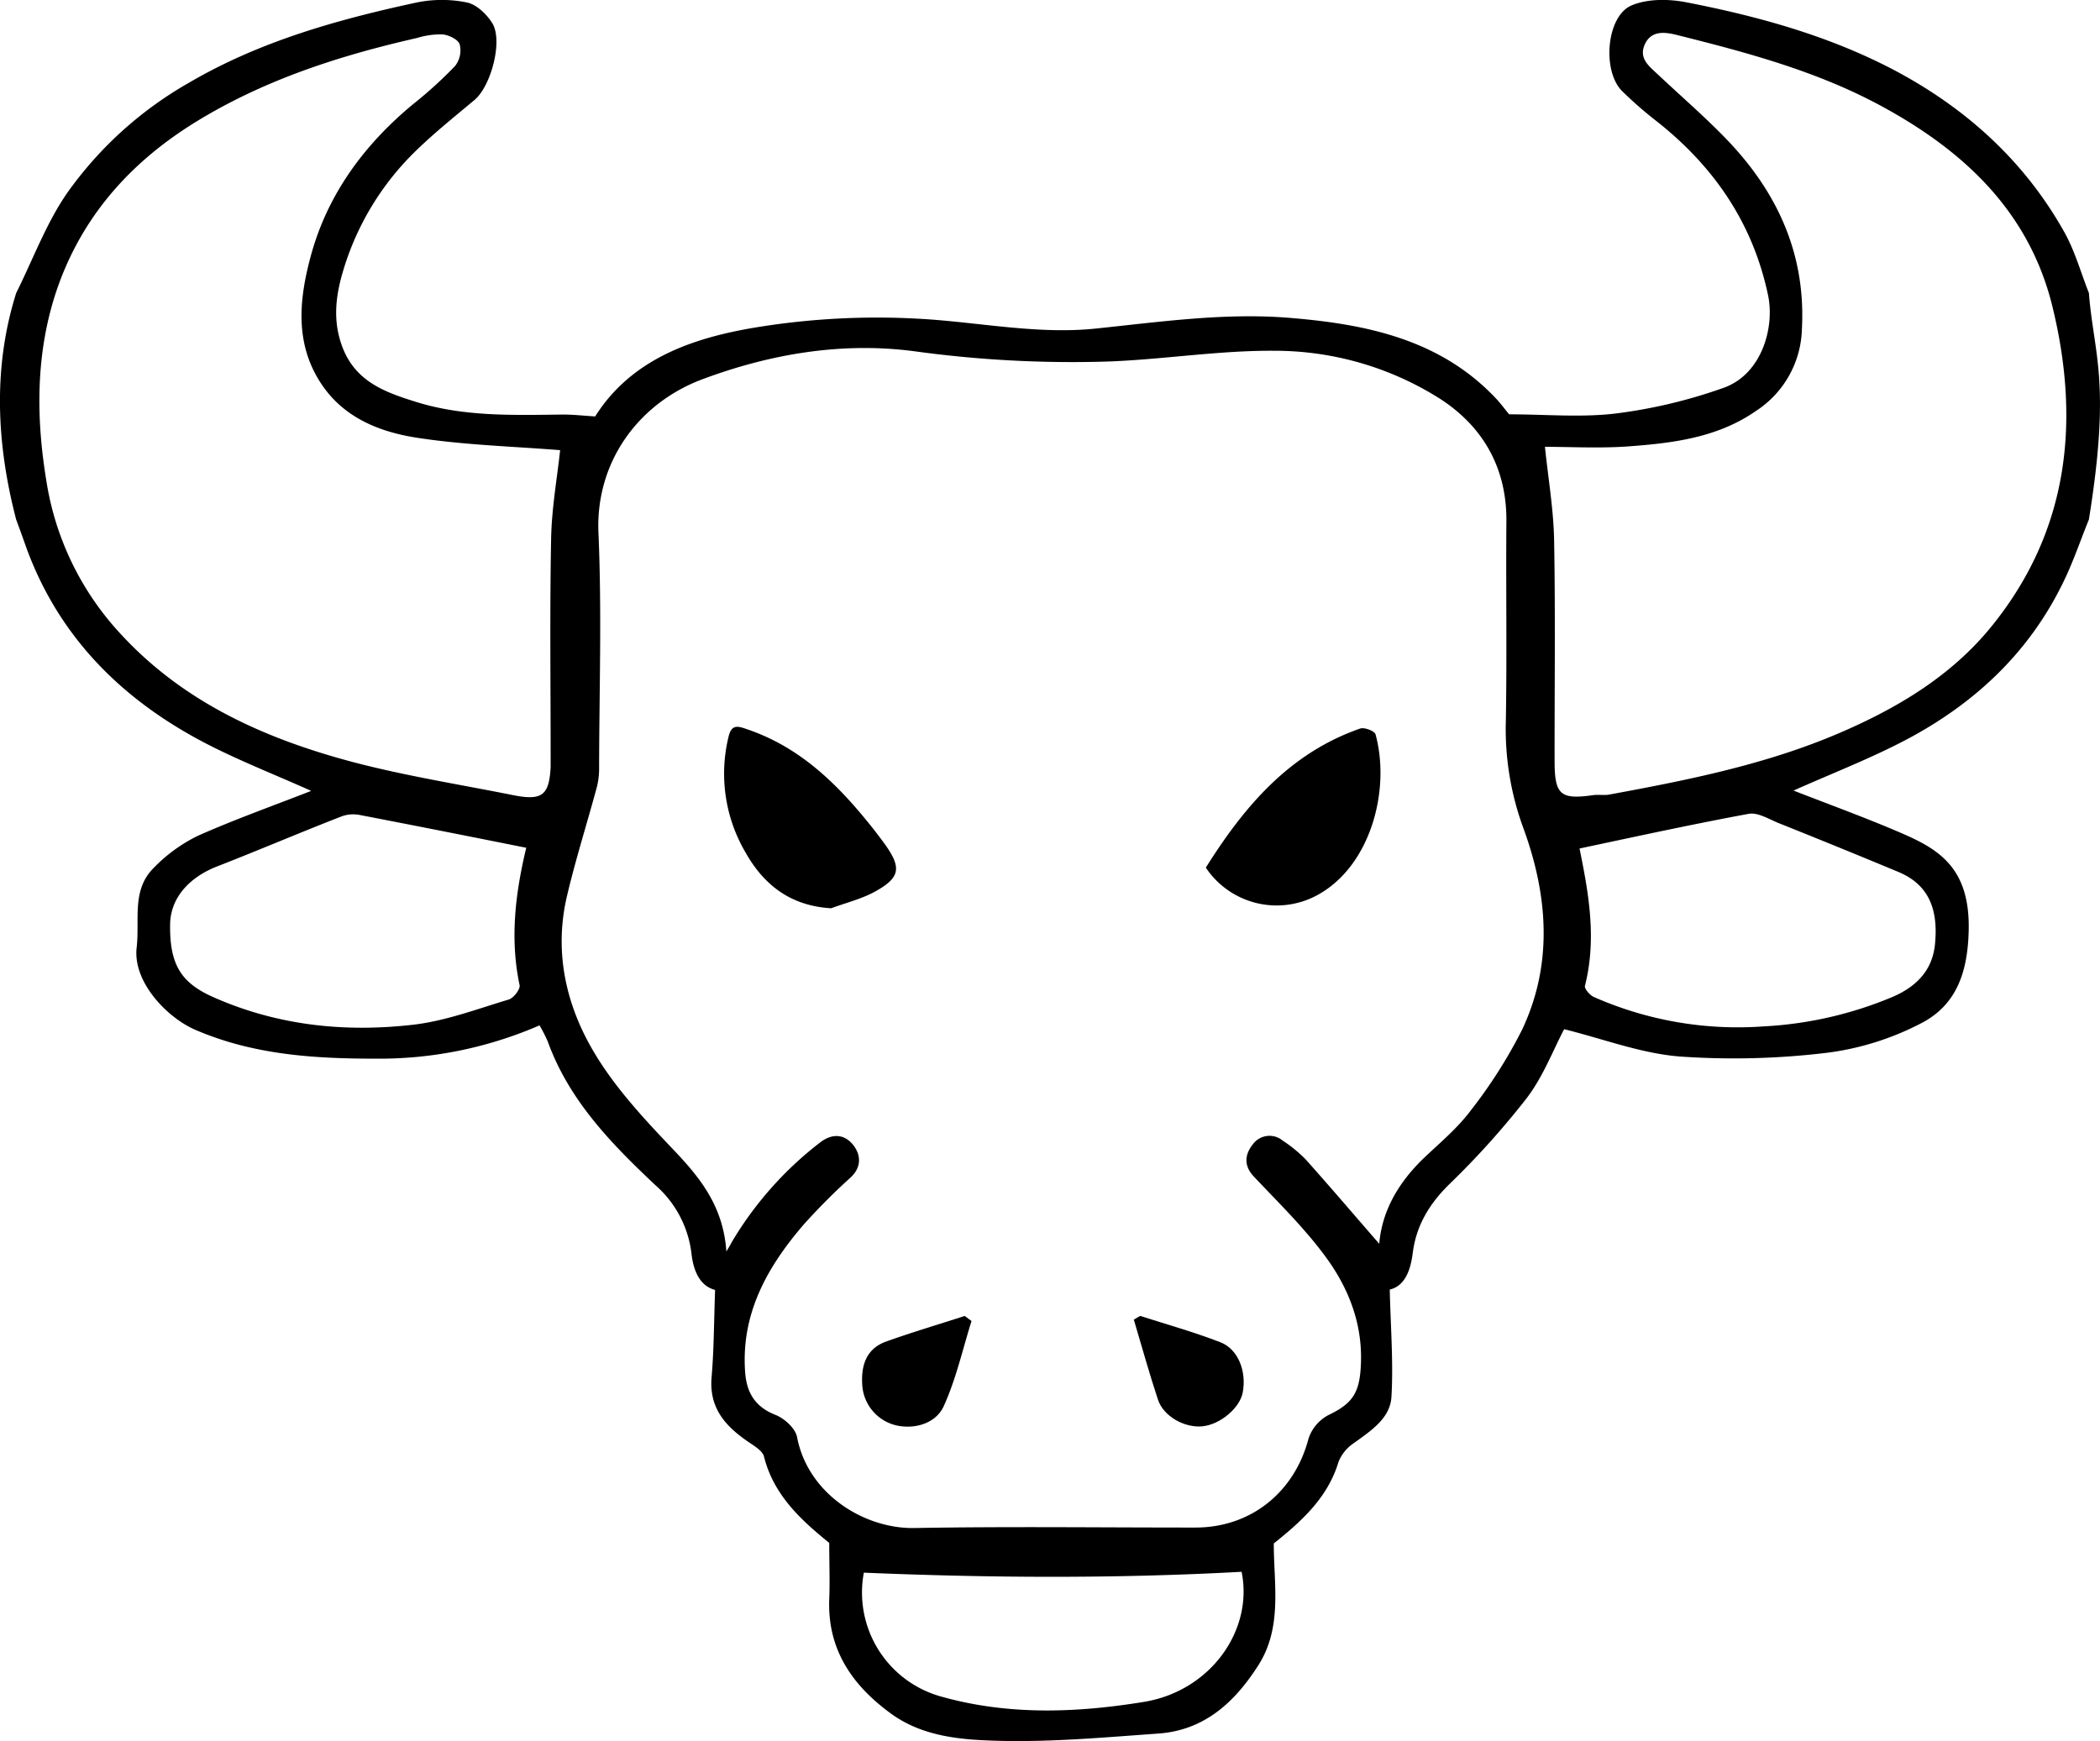 <svg id="bull" xmlns="http://www.w3.org/2000/svg" viewBox="0 0 389.08 322.67"><path d="M3,54.3c3.13-6.26,5.58-13,9.53-18.66A70.15,70.15,0,0,1,34.93,15.38C48.06,7.67,62.5,3.63,77.21.46a23.17,23.17,0,0,1,9.31,0c1.78.37,3.67,2.19,4.7,3.85,2,3.29-.26,11.68-3.31,14.22C84.21,21.63,80.43,24.65,77,28A51.32,51.32,0,0,0,63.49,50.47c-1.31,4.5-1.84,9-.1,13.71,2.43,6.59,8.06,8.54,13.77,10.32,8.88,2.76,18.08,2.42,27.24,2.32,1.81,0,3.63.21,5.87.35,6.82-10.82,18.41-14.67,30.29-16.58a138.94,138.94,0,0,1,32.21-1.36c10.11.78,20.22,2.71,30.31,1.65,12.09-1.26,24.19-3,36.29-1.94,13.91,1.17,27.5,4,37.74,14.84,1,1.06,1.87,2.26,2.5,3,6.8,0,13.42.62,19.87-.17a94.53,94.53,0,0,0,19.83-4.73c7.15-2.52,9.52-11.26,8.27-17.17-2.83-13.44-10.11-24-20.87-32.42a72.91,72.91,0,0,1-6.13-5.37c-3.77-3.66-3-13.86,1.67-15.9,3-1.28,6.93-1.23,10.21-.59,13.46,2.62,26.67,6.28,38.84,12.75,13.09,7,23.79,16.7,31.12,29.74,2,3.54,3.09,7.56,4.6,11.36.9,11.48,4.14,16.35,0,42-1.63,4-3,8.15-4.94,12-6.3,12.8-16.3,22.1-28.73,28.7-6.77,3.59-14,6.36-21.05,9.52,6.24,2.44,12.84,4.83,19.28,7.58,7.21,3.07,13.48,6.34,13.17,18.42-.19,7.72-2.28,13.85-9,17.22a51.9,51.9,0,0,1-17,5.34,143.27,143.27,0,0,1-27.54.72c-7.17-.57-14.18-3.27-21.41-5.06-2.07,3.92-3.91,8.84-7,12.86a154.67,154.67,0,0,1-14.41,16c-3.62,3.59-6,7.58-6.64,12.59-.42,3.41-1.55,6.16-4.26,6.8.15,6.88.69,13.42.31,19.9-.24,4-3.86,6.3-7,8.58a7.5,7.5,0,0,0-2.8,3.44c-2,6.66-6.84,11-12,15.13,0,7.6,1.64,15.52-2.87,22.59-4.34,6.8-9.94,12-18.44,12.63-9.75.69-19.55,1.59-29.3,1.36-7-.17-14.31-.66-20.35-5.08-7.13-5.2-11.76-11.85-11.4-21.17.13-3.34,0-6.69,0-10.43-5.05-4.11-10.27-8.74-12.09-16-.23-.95-1.49-1.78-2.45-2.42-4.41-2.93-7.77-6.32-7.26-12.28.45-5.24.44-10.53.65-16.18-2.7-.71-4-3.32-4.38-6.77a19.93,19.93,0,0,0-6.62-12.59c-8.2-7.71-16.05-15.75-20-26.67a27.32,27.32,0,0,0-1.53-3,74.44,74.44,0,0,1-30.53,6.17c-11.46,0-22.61-.75-33.28-5.36-5.14-2.23-11.58-8.81-10.83-15.25.6-5.08-1-10.65,3.18-14.76a29.18,29.18,0,0,1,8.16-5.93c6.76-3,13.79-5.51,21-8.32-6.92-3.1-13.5-5.66-19.72-8.9-15.31-8-26.93-19.53-33-36C4.3,99.86,3.67,98.08,3,96.3-.82,81.66-1.19,67.59,3,54.3ZM255.54,230.49c.52-6.2,3.63-11.43,8.28-15.9,3-2.85,6.22-5.53,8.67-8.8a90.83,90.83,0,0,0,9.43-14.8c5.94-12.4,4.84-25.27.26-37.7A53.29,53.29,0,0,1,279,133.42c.21-12.24,0-24.49.1-36.74.1-10-4.38-17.76-12.53-22.93A57.29,57.29,0,0,0,236.15,65c-10.36-.08-20.71,1.64-31.09,2a214.46,214.46,0,0,1-35.59-1.9c-13.33-1.77-26.62.43-39.33,5.18-11.91,4.46-19.84,15.41-19.26,28.5.63,14.47.15,29,.12,43.48a13.9,13.9,0,0,1-.43,3.64c-1.84,6.83-4,13.59-5.6,20.48-2.34,10.36,0,20.27,5.35,29.05,3.85,6.36,9.1,12,14.26,17.42,5,5.24,9.41,10.53,10,19.06.67-1.11.85-1.43,1-1.74A65.38,65.38,0,0,1,152,211.67c2.18-1.66,4.33-1.47,5.86.25s2,4.15-.24,6.26a116.36,116.36,0,0,0-8.73,8.76c-6.75,7.85-11.64,16.52-10.83,27.39.28,3.72,1.83,6.38,5.61,7.86,1.65.64,3.68,2.49,4,4.08,2,10.6,12.47,17.05,21.73,16.89,17.36-.31,34.74-.08,52.11-.09,10.23,0,18.31-6.53,20.91-16.42a7.65,7.65,0,0,1,3.68-4.41c4.3-2.06,5.69-3.93,6-8.66.54-7.67-2-14.48-6.3-20.41-3.94-5.45-8.85-10.21-13.48-15.13-2-2.1-1.62-4.21-.19-6a3.82,3.82,0,0,1,5.53-.67,25.49,25.49,0,0,1,4.28,3.51C246.56,220.06,251.08,225.36,255.54,230.49ZM286.24,82.8c.61,5.91,1.6,11.62,1.7,17.35.25,13.62.07,27.25.09,40.87,0,6.28,1.09,7.19,7.13,6.33,1-.14,2,.07,3-.11,14.47-2.66,28.93-5.54,42.51-11.35,10.73-4.59,20.8-10.56,28.27-19.76,14.34-17.65,16.54-37.94,11.33-59.31C376,39.37,364.08,28.1,348.75,19.75c-12-6.54-25-10-38.07-13.27-2.09-.52-4.7-.93-5.92,1.71s.82,4.11,2.45,5.65c4.48,4.22,9.17,8.23,13.37,12.7,9,9.64,14,20.92,13.27,34.44a18.68,18.68,0,0,1-8.46,15.14c-7.16,5-15.47,6-23.81,6.61C296.26,83.1,290.9,82.8,286.24,82.8Zm-182.46.62c-8.46-.68-17.41-.93-26.2-2.25-7.24-1.08-14.12-3.77-18.35-10.5-4.67-7.43-3.74-15.48-1.65-23.23C60.68,36,67.5,26.75,76.65,19.21a77.39,77.39,0,0,0,7.68-7,4.69,4.69,0,0,0,.84-4c-.3-.9-2-1.72-3.2-1.84a15.12,15.12,0,0,0-4.71.67c-14.53,3.3-28.59,7.85-41.35,15.78C23.45,30.59,14.4,41.13,10,55.32,6.58,66.56,6.73,78,8.65,89.47a53.69,53.69,0,0,0,13.46,27.74c11.69,12.85,26.89,19.66,43.25,24,9.82,2.59,19.9,4.17,29.86,6.17,5.21,1,6.51,0,6.8-5.19,0-.75,0-1.5,0-2.25,0-13.37-.17-26.75.09-40.12C102.21,94.21,103.22,88.63,103.78,83.42Zm188.87,73.82c1.66,8.13,3.23,16.7,1,25.45-.13.53.92,1.74,1.67,2.07a66,66,0,0,0,31.45,5.44,71.06,71.06,0,0,0,23.87-5.46c4.25-1.83,7.39-4.78,7.87-9.8.57-5.91-.77-10.85-6.78-13.36q-11-4.58-22.06-9c-1.86-.74-3.95-2.08-5.68-1.77C313.56,152.74,303.19,155,292.65,157.24ZM97.5,157.1C87,155,76.93,153,66.83,151.06a6.4,6.4,0,0,0-3.37.16c-7.74,3-15.41,6.29-23.17,9.31-5.36,2.08-8.68,5.95-8.77,10.68-.13,7.61,2.06,11,8.25,13.68,11.81,5.18,24.21,6.45,36.79,5,6-.69,11.86-2.92,17.71-4.67.89-.27,2.16-1.92,2-2.66C94.43,173.9,95.51,165.42,97.5,157.1Zm62.55,134.33a20,20,0,0,0,14.47,23c12.31,3.44,24.82,3,37.41.95,12.3-2,20.33-13.23,18.11-24.11C206.68,292.55,183.42,292.41,160.05,291.43Z"/><path d="M154,168.31c-7.55-.43-12.48-4.37-15.79-10.2A28.84,28.84,0,0,1,135,136.46c.58-2.36,1.79-1.89,3.6-1.26,10,3.44,17,10.55,23.33,18.56.76,1,1.5,1.94,2.2,2.94,2.85,4.09,2.62,5.9-1.76,8.38C159.83,166.54,156.83,167.26,154,168.31Z"/><path d="M223.41,160.78c7.07-11.25,15.42-21.2,28.62-25.78.77-.26,2.65.47,2.82,1.07,2.82,10.25-.87,24.45-10.81,29.82A15.78,15.78,0,0,1,223.41,160.78Z"/><path d="M211.24,243.85c5,1.6,10,3,14.86,4.88,3.3,1.26,4.89,5.4,4.15,9.31-.54,2.88-4.17,5.94-7.46,6.27s-7.22-1.82-8.25-4.95c-1.62-4.9-3-9.88-4.47-14.82Z"/><path d="M180,244.8c-1.66,5.28-2.87,10.78-5.15,15.78-1.33,2.93-4.82,4.23-8.29,3.66a8.2,8.2,0,0,1-6.78-7.27c-.31-3.66.54-7,4.43-8.38,4.79-1.71,9.68-3.16,14.53-4.73Z"/></svg>